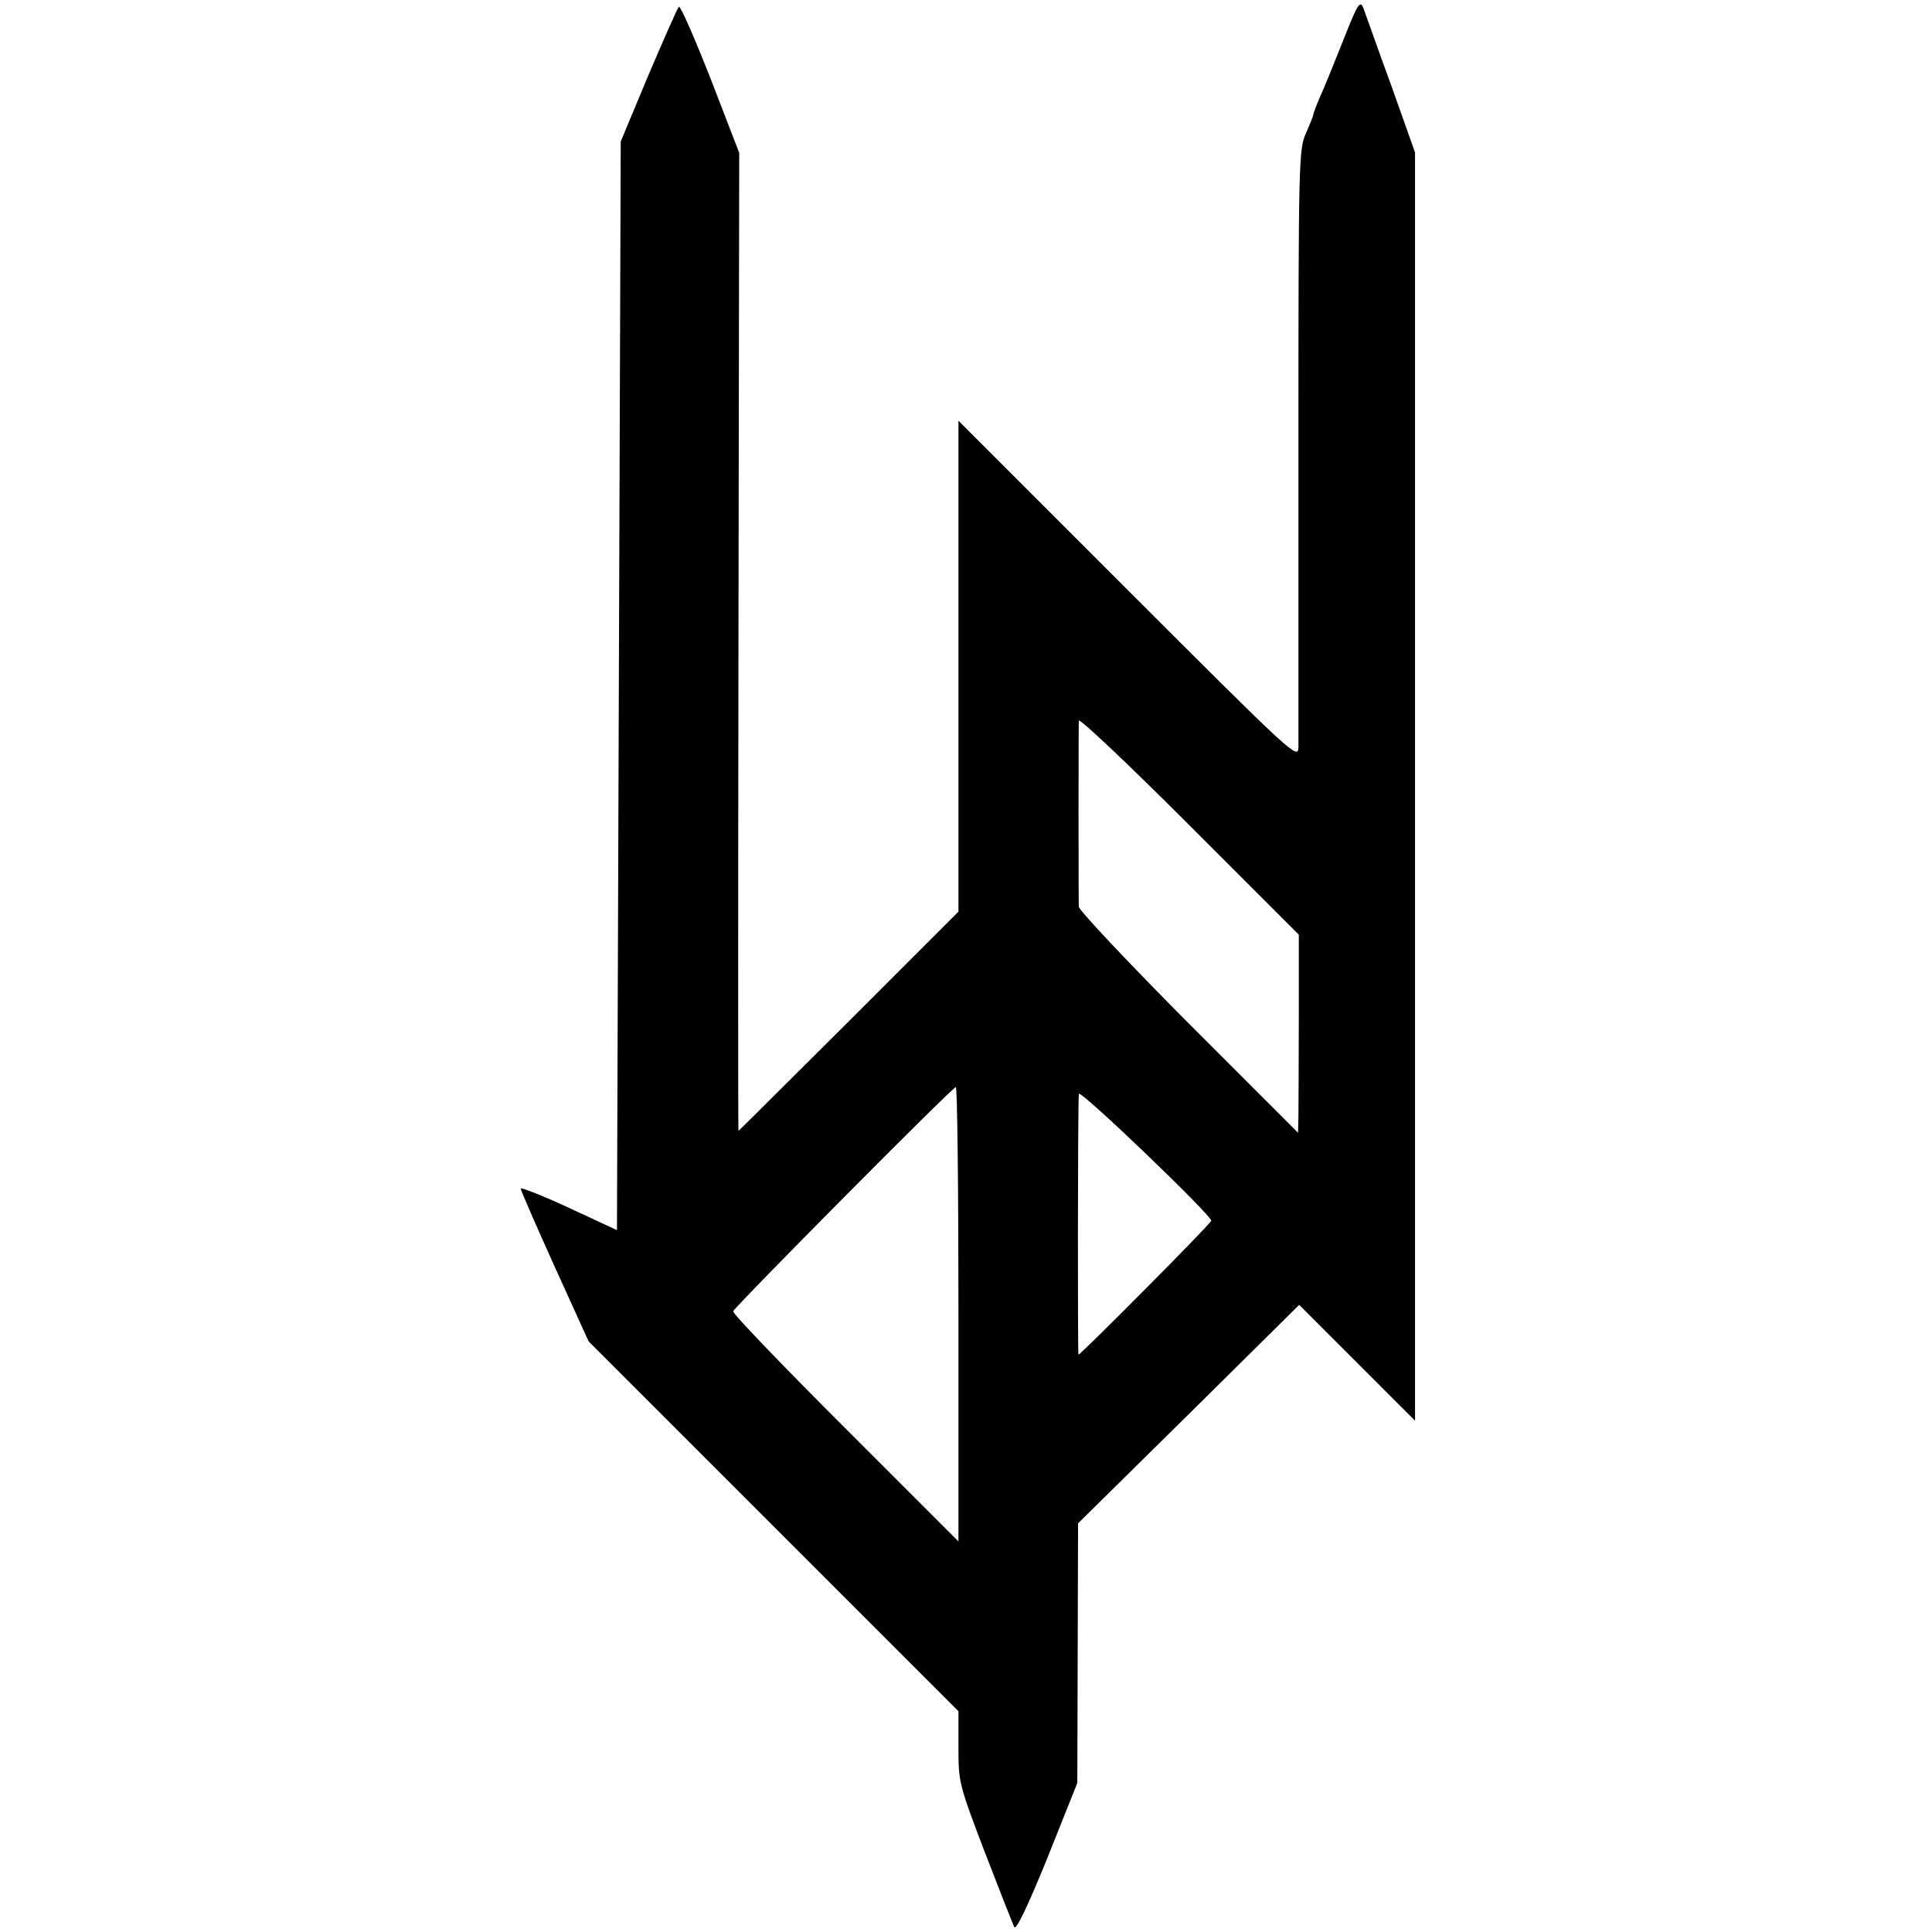 <?xml version="1.0" standalone="no"?>
<!DOCTYPE svg PUBLIC "-//W3C//DTD SVG 20010904//EN"
 "http://www.w3.org/TR/2001/REC-SVG-20010904/DTD/svg10.dtd">
<svg version="1.0" xmlns="http://www.w3.org/2000/svg"
 width="512pt" height="512pt" viewBox="0 0 512 512"
 preserveAspectRatio="xMidYMid meet">
<g transform="translate(0,512) scale(0.1,-0.1)"
fill="#000000" stroke="none">
<path d="M3560 5014 c-24 -60 -51 -128 -62 -151 -10 -23 -18 -45 -18 -48 0 -3
-9 -25 -19 -48 -19 -41 -20 -74 -20 -817 0 -426 0 -791 0 -810 -1 -34 -13 -23
-451 415 l-450 450 0 -651 0 -650 -290 -290 c-160 -159 -291 -290 -293 -291
-1 -1 -1 582 0 1295 l2 1297 -76 197 c-43 109 -80 194 -84 190 -4 -4 -40 -86
-81 -182 l-73 -175 -5 -1442 -5 -1443 -127 59 c-71 33 -128 55 -128 51 0 -5
41 -98 90 -207 l90 -198 490 -490 490 -490 0 -95 c0 -93 1 -98 70 -279 39
-101 74 -190 78 -198 5 -9 36 56 88 184 l79 198 1 344 1 344 293 289 293 290
153 -153 154 -154 0 1681 0 1680 -64 180 c-36 98 -68 190 -73 203 -9 21 -15
11 -53 -85z m-118 -2590 c0 -120 -1 -239 -1 -262 l-1 -44 -290 290 c-159 160
-290 299 -291 309 -1 23 -1 473 0 493 1 8 132 -116 292 -276 l291 -291 0 -219z
m-902 -786 l0 -603 -300 300 c-165 165 -299 304 -297 310 5 13 580 593 590
594 4 1 7 -270 7 -601z m670 247 c0 -7 -346 -355 -352 -355 -2 0 -2 639 1 691
1 15 351 -321 351 -336z"/>
</g>
</svg>
